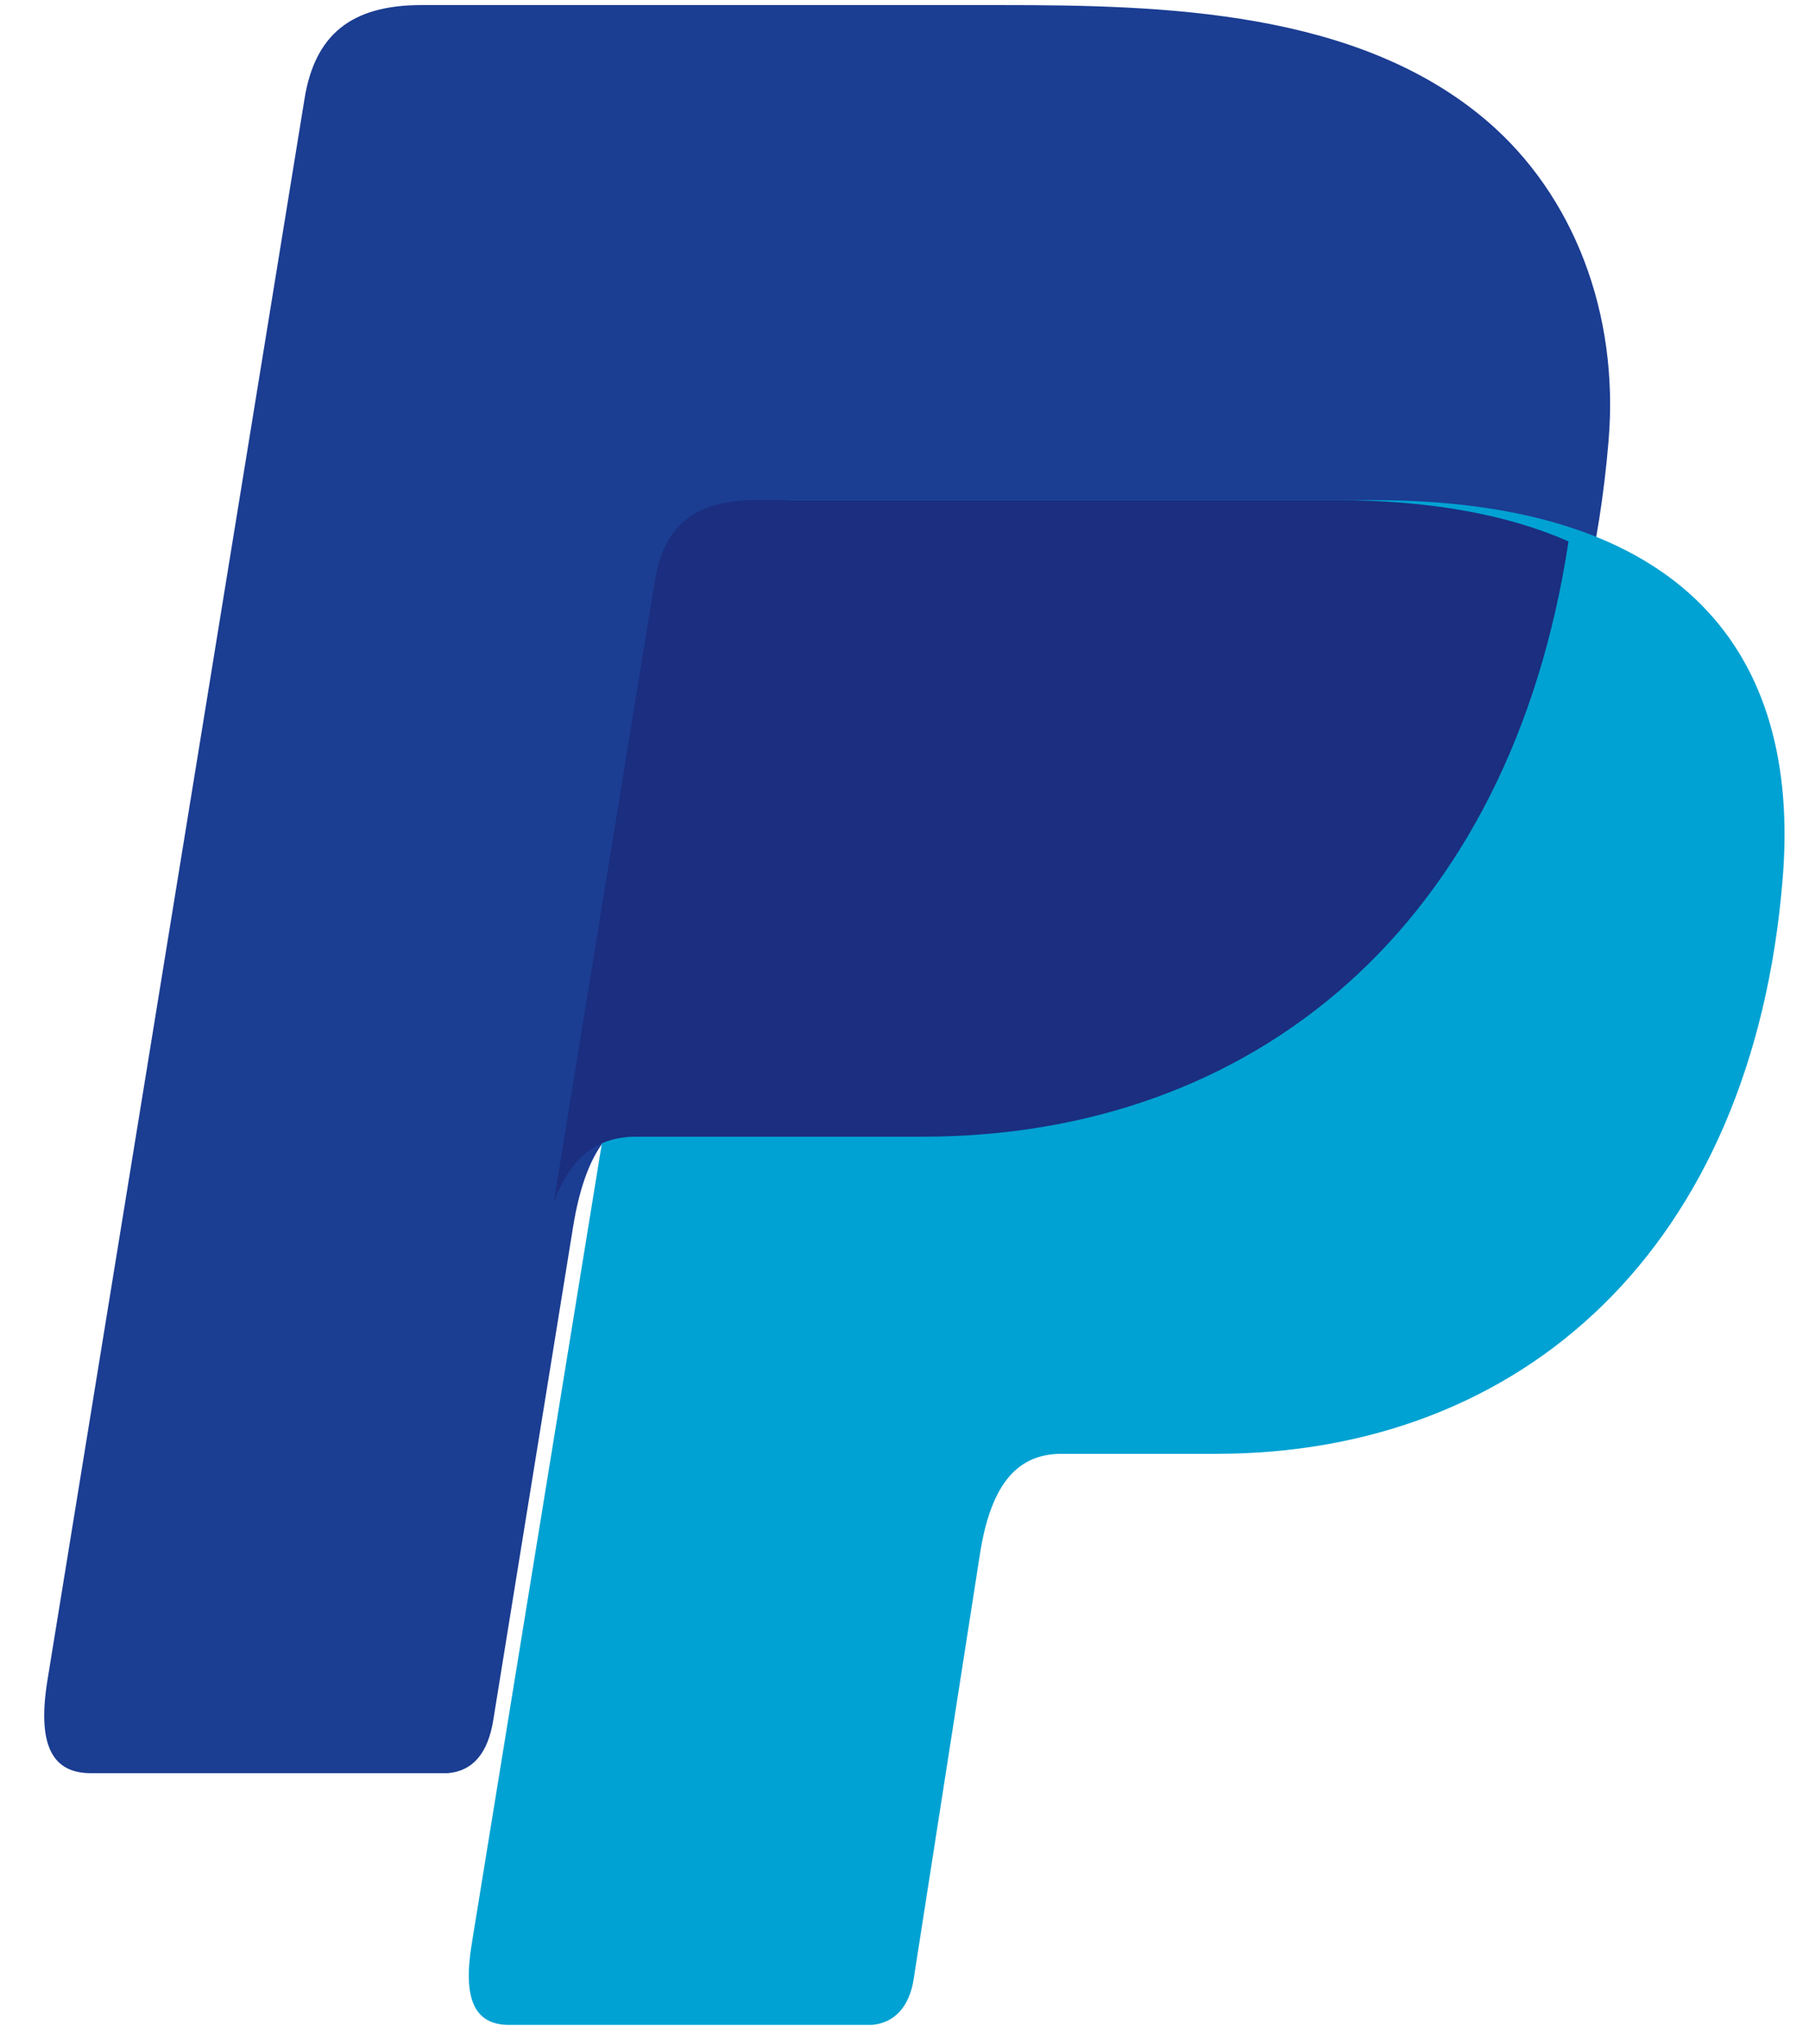 <svg width="31" height="35" viewBox="0 0 31 35" fill="none" xmlns="http://www.w3.org/2000/svg">
<path fill-rule="evenodd" clip-rule="evenodd" d="M7.222 0.087H17.152C19.949 0.087 23.267 0.175 25.486 2.075C26.968 3.345 27.746 5.368 27.566 7.539C26.957 14.902 22.422 19.026 16.339 19.026H11.441C10.608 19.026 10.055 19.562 9.82 21.015L8.453 29.457C8.365 30.005 8.12 30.328 7.674 30.367H1.557C0.878 30.367 0.637 29.862 0.814 28.77L5.219 1.689C5.396 0.604 6.007 0.087 7.222 0.087Z" fill="#1B3D92"/>
<path fill-rule="evenodd" clip-rule="evenodd" d="M13.608 8.565H23.528C28.854 8.565 30.86 11.183 30.55 15.035C30.039 21.386 26.085 24.898 20.84 24.898H18.192C17.473 24.898 16.989 25.359 16.793 26.613L15.657 33.894C15.584 34.367 15.328 34.645 14.943 34.678H8.722C8.137 34.678 7.929 34.243 8.082 33.302L11.881 9.947C12.033 9.01 12.56 8.565 13.608 8.565Z" fill="#00A2D3"/>
<path fill-rule="evenodd" clip-rule="evenodd" d="M9.488 20.605L11.222 9.946C11.375 9.011 11.902 8.565 12.95 8.565H22.87C24.513 8.565 25.839 8.814 26.879 9.272C25.883 15.826 21.517 19.467 15.802 19.467H10.904C10.259 19.467 9.778 19.787 9.488 20.605Z" fill="#1B2E7F"/>
</svg>
